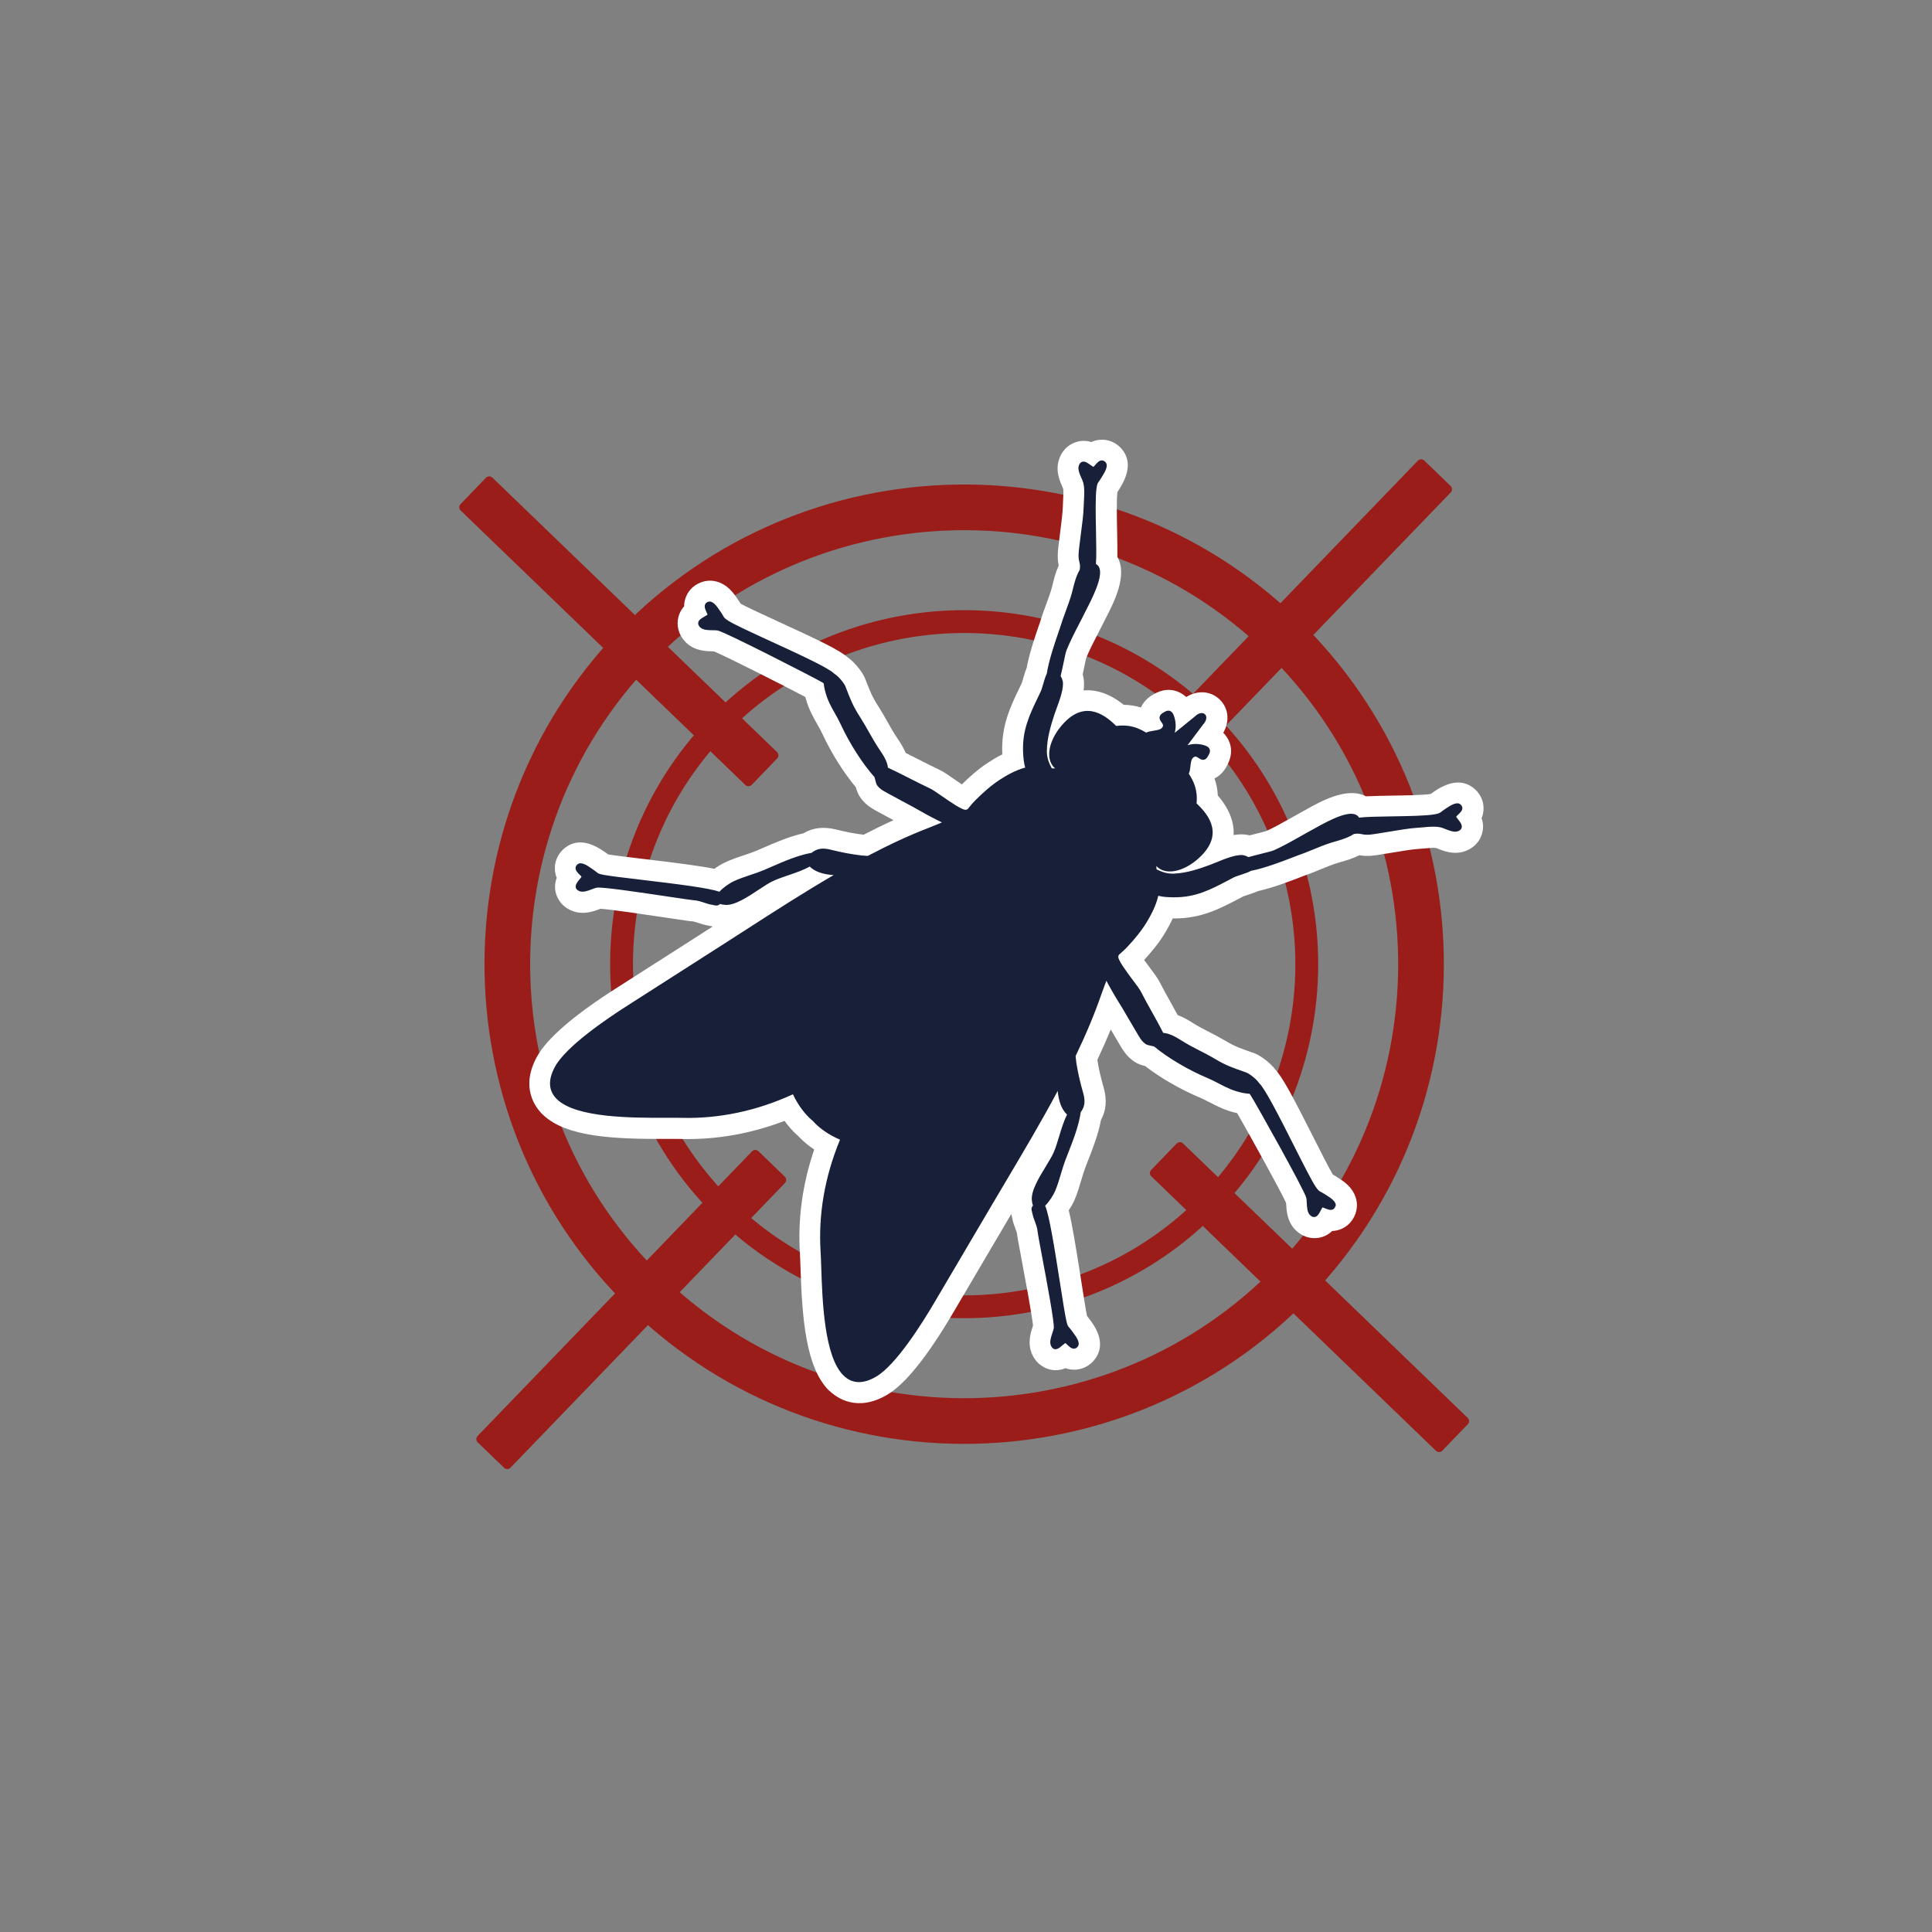 <svg width="170" height="170" viewBox="0 0 170 170" fill="none" xmlns="http://www.w3.org/2000/svg">
<rect x="0" y="0" width="170" height="170" fill="#808080" stroke="none"/>
<g clip-path="url(#clip0_9487_2938)">
<path d="M55.533 115.24C38.771 99.08 38.278 72.295 54.438 55.533C70.597 38.771 97.383 38.278 114.147 54.44C130.912 70.603 131.402 97.385 115.24 114.15C99.077 130.915 72.298 131.402 55.533 115.24ZM111.356 57.336C96.191 42.715 71.956 43.156 57.333 58.324C42.71 73.492 43.153 97.724 58.321 112.347C73.49 126.97 97.721 126.527 112.344 111.359C126.968 96.191 126.524 71.959 111.356 57.336Z" fill="#9A1D19"/>
<path d="M63.208 107.279C50.836 95.352 50.475 75.581 62.401 63.21C74.328 50.839 94.099 50.477 106.47 62.404C118.841 74.331 119.203 94.101 107.276 106.473C95.35 118.844 75.579 119.206 63.208 107.279ZM105.074 63.852C93.501 52.694 75.006 53.033 63.849 64.606C52.692 76.179 53.03 94.674 64.603 105.831C76.176 116.988 94.671 116.65 105.829 105.077C116.986 93.504 116.647 75.009 105.074 63.852Z" fill="#9A1D19"/>
<path d="M127.642 42.761L125.325 40.528C125.165 40.374 124.911 40.379 124.757 40.538L100.613 65.582C100.459 65.742 100.464 65.996 100.624 66.15L102.94 68.383C103.1 68.538 103.354 68.533 103.508 68.373L127.652 43.33C127.806 43.17 127.801 42.915 127.642 42.761Z" fill="#9A1D19"/>
<path d="M69.054 103.532L66.738 101.299C66.578 101.145 66.323 101.15 66.169 101.31L42.026 126.353C41.871 126.513 41.876 126.767 42.036 126.922L44.352 129.155C44.512 129.309 44.767 129.304 44.921 129.144L69.064 104.101C69.219 103.941 69.214 103.686 69.054 103.532Z" fill="#9A1D19"/>
<path d="M68.371 66.172L43.327 42.028C43.167 41.874 42.913 41.879 42.758 42.039L40.526 44.355C40.371 44.515 40.376 44.769 40.536 44.924L65.579 69.067C65.739 69.221 65.994 69.216 66.148 69.057L68.381 66.74C68.535 66.58 68.53 66.326 68.371 66.172Z" fill="#9A1D19"/>
<path d="M129.142 124.759L104.098 100.616C103.938 100.462 103.684 100.466 103.53 100.626L101.297 102.942C101.143 103.102 101.147 103.357 101.307 103.511L126.35 127.655C126.51 127.809 126.765 127.804 126.919 127.644L129.152 125.328C129.306 125.168 129.302 124.913 129.142 124.759Z" fill="#9A1D19"/>
<path d="M72.975 122.385C70.898 120.382 70.582 115.95 70.438 111.581C70.421 111.06 70.407 110.618 70.387 110.301C70.19 107.237 70.615 104.164 71.645 101.149C71.13 100.805 70.76 100.48 70.535 100.263C70.437 100.168 70.344 100.074 70.254 99.976C70.156 99.892 70.054 99.8 69.956 99.705C69.731 99.488 69.393 99.13 69.031 98.629C66.052 99.765 62.997 100.302 59.93 100.22C59.607 100.212 59.163 100.212 58.649 100.216C54.096 100.23 49.837 100.079 47.76 98.076C47.119 97.458 45.779 95.726 47.218 93.035C48.094 91.395 50.499 89.316 54.367 86.862C56.237 85.671 58.107 84.474 59.977 83.278C59.977 83.278 62.712 81.527 62.717 81.521C62.626 81.509 62.537 81.494 62.445 81.471L62.415 81.463C61.997 81.396 61.638 81.278 61.377 81.189C61.208 81.134 61.06 81.085 60.986 81.078C60.709 81.061 60.167 80.982 58.558 80.738C57.085 80.517 53.773 80.019 52.833 79.965C52.816 79.971 52.797 79.979 52.781 79.985C52.243 80.188 51.341 80.528 50.373 80.159C50.045 80.032 49.76 79.855 49.524 79.628C49.319 79.43 48.51 78.542 48.986 77.243C48.873 76.967 48.804 76.639 48.825 76.263C48.865 75.608 49.199 74.997 49.738 74.584C50.656 73.885 51.785 73.986 53.088 74.885L53.138 74.917C53.292 75.016 53.412 75.105 53.505 75.178C53.951 75.261 55.26 75.416 56.527 75.57C59.71 75.948 61.653 76.2 62.856 76.448C63.164 76.225 63.478 76.039 63.73 75.919C64.335 75.629 64.942 75.427 65.477 75.249C65.861 75.12 66.218 75.003 66.533 74.868C66.728 74.784 66.933 74.695 67.144 74.605C68.234 74.133 69.451 73.602 70.702 73.323C71.513 72.83 72.467 72.719 73.54 72.983C74.422 73.205 75.248 73.361 75.995 73.447C76.903 72.977 77.774 72.552 78.62 72.17C78.199 71.943 77.778 71.716 77.362 71.489L77.245 71.424C76.924 71.251 76.498 71.024 76.101 70.642C75.964 70.509 75.84 70.368 75.735 70.218C75.494 69.882 75.377 69.542 75.306 69.267C74.233 67.989 73.138 66.245 72.379 64.607C72.232 64.287 72.067 63.997 71.893 63.694C71.53 63.051 71.122 62.333 70.861 61.327C69.076 60.382 63.945 57.778 62.813 57.315C62.788 57.313 62.763 57.316 62.738 57.314C62.161 57.305 61.197 57.292 60.43 56.597L60.365 56.534C59.815 56.003 59.553 55.29 59.642 54.573C59.71 54.047 59.934 53.651 60.2 53.353C60.197 53.058 60.255 52.734 60.409 52.405C60.685 51.809 61.218 51.363 61.872 51.18C62.682 50.953 63.532 51.191 64.201 51.836C64.516 52.14 64.743 52.478 64.879 52.68L64.913 52.729C65.018 52.873 65.097 52.999 65.16 53.108C65.593 53.368 67.292 54.149 68.548 54.725C72.19 56.398 73.837 57.188 74.578 57.832C74.74 57.945 74.9 58.083 75.057 58.234C75.414 58.579 75.908 59.174 76.125 59.714L76.198 59.898C76.563 60.841 76.748 61.313 77.26 62.11C77.57 62.593 77.841 63.066 78.095 63.522C78.371 64.011 78.651 64.509 78.952 64.951C79.23 65.354 79.5 65.783 79.694 66.252C80.092 66.446 80.483 66.649 80.864 66.843C81.439 67.137 82.032 67.438 82.615 67.712C83.013 67.895 83.446 68.199 83.997 68.584C84.126 68.675 84.378 68.847 84.638 69.022C85.234 68.431 86.033 67.693 86.983 67.079C87.31 66.869 87.72 66.613 88.196 66.378C88.195 66.339 88.192 66.303 88.191 66.265C88.092 63.892 88.896 62.215 89.672 60.593L89.691 60.557C89.763 60.404 89.837 60.253 89.912 60.092C89.935 60.022 89.977 59.878 90.005 59.781C90.091 59.478 90.198 59.12 90.335 58.781C90.573 57.465 91.14 55.825 91.423 55.008C91.475 54.858 91.515 54.749 91.533 54.691C91.689 54.169 91.879 53.652 92.063 53.157C92.252 52.64 92.431 52.156 92.548 51.726C92.573 51.632 92.599 51.526 92.625 51.416C92.738 50.955 92.884 50.364 93.158 49.76C93.109 49.534 93.069 49.256 93.073 48.875C93.074 48.486 93.146 47.916 93.272 46.947C93.381 46.114 93.511 45.084 93.519 44.603C93.523 44.363 93.535 44.131 93.548 43.926C93.567 43.603 93.59 43.207 93.55 43.001C93.53 42.954 93.51 42.902 93.484 42.85C93.251 42.322 92.862 41.442 93.175 40.453C93.413 39.701 93.955 39.139 94.655 38.908C95.174 38.735 95.638 38.776 96.024 38.894C96.265 38.784 96.546 38.707 96.865 38.691C97.484 38.663 98.079 38.889 98.537 39.331C98.593 39.385 98.652 39.442 98.706 39.51C99.448 40.389 99.413 41.516 98.596 42.859L98.564 42.915C98.47 43.08 98.387 43.205 98.32 43.303C98.243 43.923 98.275 45.544 98.297 46.736C98.312 47.592 98.332 48.37 98.319 48.997C99.238 50.632 98.038 52.962 97.286 54.423C97.246 54.498 97.214 54.56 97.195 54.601C97.006 54.989 96.806 55.376 96.614 55.744C96.249 56.45 95.873 57.177 95.582 57.884C95.54 58.028 95.457 58.43 95.403 58.699C95.36 58.901 95.317 59.12 95.269 59.339C95.292 59.411 95.31 59.482 95.325 59.556C95.404 59.942 95.403 60.342 95.35 60.752C96.362 60.664 97.555 60.957 98.877 62.015C99.444 62.024 99.945 62.117 100.389 62.253C100.565 61.869 100.885 61.44 101.484 61.106L101.511 61.089C102.998 60.228 104.062 61.037 104.377 61.335C105.343 60.721 106.52 60.776 107.319 61.546C108.117 62.316 108.216 63.49 107.637 64.478C107.947 64.782 108.791 65.813 107.985 67.336L107.975 67.358C107.663 67.969 107.244 68.308 106.866 68.497C107.02 68.933 107.132 69.431 107.158 69.999C108.264 71.282 108.601 72.463 108.55 73.478C108.955 73.407 109.35 73.391 109.732 73.456C109.809 73.471 109.887 73.487 109.962 73.504C110.176 73.451 110.385 73.397 110.586 73.347C110.85 73.281 111.257 73.18 111.405 73.133C112.106 72.816 112.819 72.414 113.511 72.023C113.877 71.817 114.252 71.603 114.634 71.398C114.667 71.38 114.809 71.301 114.809 71.301C116.236 70.496 118.524 69.209 120.194 70.07C120.82 70.039 121.598 70.025 122.454 70.009C123.65 69.99 125.27 69.963 125.881 69.864C125.979 69.79 126.105 69.705 126.263 69.603L126.312 69.569C127.627 68.705 128.75 68.626 129.652 69.334C129.719 69.388 129.784 69.444 129.843 69.501C130.298 69.94 130.546 70.527 130.541 71.145C130.539 71.469 130.472 71.751 130.369 71.993C130.503 72.378 130.556 72.841 130.405 73.362C130.2 74.07 129.66 74.63 128.917 74.895C127.935 75.244 127.042 74.888 126.511 74.674C126.455 74.653 126.402 74.629 126.358 74.613C126.144 74.581 125.75 74.618 125.428 74.649C125.215 74.667 124.987 74.69 124.758 74.703C124.278 74.728 123.251 74.899 122.428 75.038C121.453 75.2 120.891 75.293 120.505 75.311C120.121 75.326 119.842 75.295 119.615 75.255C119.021 75.551 118.439 75.716 117.988 75.846L117.95 75.858C117.853 75.884 117.76 75.913 117.669 75.94C117.241 76.075 116.761 76.269 116.252 76.477C115.791 76.667 115.265 76.881 114.738 77.062C114.683 77.08 114.584 77.12 114.453 77.172L114.425 77.184C113.622 77.494 112.007 78.123 110.701 78.404C110.372 78.553 110.026 78.665 109.716 78.767C109.614 78.799 109.471 78.846 109.403 78.872C109.239 78.958 109.072 79.046 108.911 79.129C107.319 79.965 105.675 80.826 103.303 80.817C103.264 80.818 103.228 80.816 103.189 80.816C102.966 81.301 102.728 81.722 102.533 82.055C101.954 83.026 101.243 83.848 100.674 84.472C100.858 84.725 101.042 84.973 101.139 85.098C101.543 85.635 101.86 86.06 102.058 86.446C102.347 87.012 102.67 87.594 102.984 88.152C103.195 88.534 103.412 88.923 103.624 89.316C104.183 89.524 104.644 89.817 104.945 90.005C105.403 90.295 105.914 90.559 106.407 90.812C106.873 91.055 107.355 91.303 107.849 91.595C108.662 92.08 109.139 92.242 110.093 92.575L110.276 92.638C110.832 92.832 111.445 93.304 111.805 93.651C111.965 93.806 112.106 93.963 112.225 94.121C112.856 94.806 113.685 96.343 115.548 100.031C116.167 101.262 117.012 102.934 117.287 103.357C117.393 103.416 117.525 103.493 117.684 103.598L117.717 103.62C117.93 103.754 118.276 103.968 118.591 104.272C119.26 104.917 119.532 105.754 119.334 106.567C119.173 107.23 118.746 107.779 118.161 108.077C117.832 108.243 117.513 108.309 117.218 108.318C116.93 108.594 116.543 108.833 116.02 108.919C115.306 109.035 114.584 108.799 114.033 108.268L113.969 108.206C113.248 107.462 113.2 106.5 113.17 105.929C113.17 105.901 113.167 105.876 113.166 105.849C112.662 104.734 109.875 99.709 108.863 97.952C107.848 97.728 107.115 97.346 106.462 97.01C106.145 96.845 105.852 96.693 105.524 96.555C103.862 95.859 102.079 94.829 100.759 93.801C100.485 93.737 100.138 93.636 99.799 93.407C99.643 93.305 99.494 93.183 99.357 93.051C98.963 92.671 98.721 92.253 98.541 91.95L98.467 91.824C98.222 91.415 97.98 91.002 97.738 90.589C97.383 91.446 96.994 92.335 96.558 93.259C96.668 93.989 96.857 94.811 97.11 95.696C97.417 96.762 97.338 97.716 96.878 98.547C96.642 99.811 96.159 101.048 95.726 102.15C95.642 102.361 95.563 102.567 95.486 102.77C95.362 103.09 95.258 103.451 95.147 103.831C94.985 104.375 94.806 104.989 94.544 105.598C94.427 105.86 94.254 106.181 94.041 106.497C94.334 107.69 94.656 109.622 95.15 112.778C95.347 114.042 95.551 115.35 95.65 115.793C95.726 115.882 95.822 116.008 95.933 116.163L95.964 116.204C96.907 117.471 97.046 118.592 96.387 119.535C95.994 120.094 95.393 120.448 94.739 120.512C94.367 120.549 94.038 120.492 93.757 120.389C92.474 120.91 91.557 120.134 91.354 119.939C91.121 119.714 90.934 119.436 90.795 119.118C90.394 118.15 90.698 117.239 90.878 116.697C90.883 116.681 90.891 116.661 90.897 116.644C90.808 115.707 90.19 112.421 89.917 110.966C89.614 109.35 89.516 108.811 89.486 108.538C89.477 108.463 89.427 108.318 89.36 108.151C89.256 107.877 89.131 107.539 89.049 107.107L89.043 107.091C89.019 107.003 88.998 106.912 88.985 106.824C88.98 106.829 87.271 109.733 87.271 109.733C86.162 111.609 85.056 113.487 83.953 115.369C81.639 119.321 79.653 121.804 78.046 122.739C75.409 124.276 73.632 123.002 72.989 122.382L72.975 122.385Z" fill="white"/>
<path d="M117.526 106.13C117.564 105.961 117.489 105.78 117.295 105.593C117.121 105.425 116.886 105.281 116.733 105.181C116.699 105.16 116.671 105.144 116.649 105.128C116.467 105.007 116.344 104.943 116.25 104.895C116.149 104.841 116.094 104.815 116.026 104.75C115.964 104.69 115.888 104.595 115.783 104.445C115.463 103.989 114.692 102.465 113.878 100.851C112.615 98.347 111.3 95.757 110.794 95.307C110.723 95.201 110.625 95.084 110.504 94.968C110.211 94.686 109.826 94.428 109.651 94.367L109.473 94.304C108.469 93.955 107.864 93.746 106.892 93.167C106.445 92.899 105.988 92.664 105.545 92.438C105.015 92.166 104.469 91.883 103.949 91.55C103.566 91.311 102.946 90.919 102.355 90.886C102.039 90.262 101.694 89.642 101.357 89.04C101.035 88.464 100.703 87.868 100.397 87.269C100.271 87.022 99.982 86.635 99.645 86.192C99.178 85.568 98.304 84.41 98.406 84.135L98.449 84.018C98.718 83.784 98.989 83.541 99.236 83.275C99.756 82.713 100.416 81.955 100.933 81.092C101.265 80.534 101.719 79.708 101.919 78.821C102.346 78.929 102.788 78.954 103.296 78.956C105.213 78.965 106.52 78.278 108.038 77.48C108.216 77.386 108.402 77.289 108.588 77.191C108.692 77.14 108.9 77.07 109.123 76.996C109.455 76.888 109.828 76.765 110.091 76.623C111.263 76.402 112.939 75.756 113.745 75.443C113.934 75.37 114.065 75.318 114.131 75.295C114.598 75.137 115.075 74.941 115.538 74.753C116.086 74.527 116.604 74.316 117.109 74.158C117.219 74.123 117.337 74.09 117.461 74.052C117.991 73.902 118.59 73.731 119.128 73.386C119.153 73.383 119.18 73.377 119.21 73.374C119.502 73.335 119.627 73.358 119.788 73.394C119.938 73.424 120.104 73.46 120.413 73.449C120.705 73.438 121.355 73.326 122.109 73.202C123.026 73.05 124.061 72.876 124.646 72.844C124.842 72.832 125.043 72.814 125.239 72.797C125.76 72.746 126.298 72.695 126.777 72.805C126.88 72.828 127.025 72.886 127.178 72.947C127.542 73.092 127.956 73.258 128.277 73.145C128.461 73.078 128.575 72.976 128.611 72.838C128.682 72.59 128.492 72.348 128.308 72.111C128.243 72.027 128.175 71.94 128.13 71.863C128.165 71.816 128.246 71.742 128.298 71.689C128.471 71.526 128.67 71.343 128.674 71.113C128.675 71.028 128.651 70.895 128.491 70.769C128.174 70.523 127.631 70.878 127.307 71.091C127.274 71.114 127.244 71.134 127.219 71.148C127.036 71.265 126.927 71.35 126.843 71.415C126.688 71.536 126.636 71.579 126.24 71.652C125.513 71.787 123.89 71.811 122.457 71.834C121.284 71.853 120.171 71.871 119.585 71.945C119.553 71.893 119.519 71.844 119.477 71.803C118.873 71.221 117.222 72.027 115.686 72.889C115.601 72.937 115.53 72.977 115.484 73.003C115.117 73.198 114.751 73.409 114.396 73.608C113.655 74.028 112.887 74.459 112.098 74.816C111.94 74.885 111.494 74.998 111.024 75.114C110.65 75.21 110.227 75.311 109.859 75.417C109.703 75.337 109.536 75.274 109.417 75.251C108.802 75.152 107.758 75.577 106.996 75.889C106.815 75.965 106.653 76.031 106.516 76.083C105.498 76.464 104.411 76.82 103.338 76.87C102.657 76.902 102.22 76.709 101.768 76.496C101.755 76.391 101.748 76.292 101.746 76.204C101.769 76.225 101.791 76.247 101.814 76.269C102.674 77.098 104.408 76.644 105.763 75.238C107.752 73.175 106.092 71.466 105.288 70.691C105.404 69.49 105.026 68.735 104.602 68.077C104.688 67.921 104.717 67.694 104.745 67.439C104.776 67.171 104.817 66.841 104.936 66.718C105.153 66.493 105.265 66.568 105.472 66.702C105.611 66.794 105.768 66.896 105.958 66.845C106.103 66.807 106.217 66.694 106.324 66.483L106.345 66.443C106.428 66.29 106.577 66.006 106.33 65.767C106.243 65.683 106.112 65.617 105.931 65.567C105.426 65.427 104.982 65.427 104.496 65.572L105.873 63.738C106.166 63.428 106.233 63.049 106.028 62.851C105.823 62.653 105.446 62.735 105.148 63.038L103.366 64.482C103.492 63.991 103.475 63.547 103.317 63.047C103.261 62.869 103.19 62.74 103.103 62.656C102.856 62.418 102.574 62.58 102.427 62.666L102.388 62.688C102.186 62.803 102.072 62.921 102.039 63.068C101.996 63.259 102.103 63.412 102.2 63.548C102.341 63.75 102.418 63.861 102.204 64.084C102.085 64.207 101.754 64.257 101.49 64.301C101.239 64.341 101.014 64.373 100.858 64.467C100.185 64.068 99.416 63.718 98.221 63.878C97.417 63.102 95.648 61.506 93.659 63.569C92.304 64.974 91.916 66.727 92.774 67.553C92.796 67.575 92.819 67.597 92.841 67.618C92.739 67.617 92.639 67.614 92.548 67.607C92.319 67.164 92.107 66.737 92.117 66.052C92.127 64.978 92.447 63.876 92.787 62.848C92.831 62.711 92.895 62.545 92.963 62.356C93.247 61.583 93.636 60.526 93.509 59.916C93.485 59.8 93.416 59.636 93.327 59.48C93.42 59.102 93.509 58.678 93.588 58.304C93.686 57.83 93.78 57.378 93.844 57.217C94.169 56.419 94.571 55.635 94.963 54.88C95.153 54.514 95.348 54.138 95.529 53.765C95.552 53.717 95.59 53.645 95.635 53.559C96.443 51.995 97.183 50.316 96.579 49.733C96.537 49.693 96.489 49.657 96.433 49.631C96.483 49.045 96.463 47.929 96.439 46.756C96.41 45.324 96.377 43.698 96.485 42.967C96.542 42.571 96.582 42.517 96.701 42.355C96.76 42.271 96.843 42.157 96.953 41.969C96.966 41.944 96.985 41.914 97.009 41.877C97.21 41.545 97.551 40.989 97.288 40.682C97.162 40.532 97.026 40.51 96.937 40.512C96.711 40.521 96.53 40.726 96.376 40.909C96.325 40.968 96.251 41.049 96.208 41.083C96.13 41.04 96.04 40.975 95.953 40.914C95.71 40.739 95.461 40.558 95.217 40.637C95.079 40.684 94.979 40.799 94.922 40.982C94.82 41.307 95.002 41.715 95.16 42.074C95.226 42.225 95.29 42.367 95.316 42.469C95.441 42.947 95.41 43.486 95.38 44.006C95.37 44.202 95.357 44.407 95.353 44.603C95.344 45.186 95.209 46.232 95.087 47.151C94.991 47.909 94.903 48.563 94.903 48.855C94.9 49.162 94.945 49.33 94.981 49.478C95.019 49.635 95.049 49.761 95.019 50.052C95.017 50.082 95.012 50.11 95.009 50.135C94.688 50.687 94.536 51.295 94.403 51.833C94.372 51.955 94.343 52.074 94.315 52.183C94.178 52.69 93.983 53.213 93.781 53.766C93.607 54.239 93.428 54.723 93.285 55.198C93.267 55.261 93.217 55.398 93.154 55.587C92.868 56.406 92.283 58.104 92.106 59.289C91.973 59.557 91.864 59.935 91.768 60.27C91.703 60.495 91.641 60.712 91.59 60.815C91.499 61.004 91.412 61.191 91.324 61.372C90.582 62.918 89.944 64.255 90.023 66.17C90.046 66.681 90.084 67.119 90.208 67.542C89.329 67.774 88.52 68.258 87.974 68.61C87.131 69.159 86.398 69.846 85.856 70.386C85.598 70.642 85.366 70.922 85.141 71.2L85.026 71.246C84.755 71.359 83.566 70.527 82.926 70.083C82.464 69.763 82.07 69.486 81.819 69.369C81.209 69.085 80.599 68.773 80.008 68.474C79.397 68.162 78.765 67.84 78.13 67.548C78.081 67.007 77.731 66.459 77.405 65.981C77.059 65.474 76.756 64.939 76.463 64.422C76.217 63.99 75.963 63.539 75.682 63.1C75.068 62.15 74.833 61.55 74.451 60.557L74.384 60.384C74.314 60.209 74.045 59.835 73.753 59.553C73.632 59.437 73.512 59.343 73.403 59.275C73.394 59.267 73.383 59.257 73.374 59.248C72.843 58.736 70.253 57.546 67.75 56.397C66.107 55.642 64.556 54.928 64.089 54.624C63.935 54.525 63.84 54.455 63.775 54.393C63.708 54.328 63.679 54.273 63.622 54.175C63.574 54.084 63.502 53.961 63.375 53.784C63.358 53.762 63.341 53.735 63.318 53.702C63.216 53.55 63.06 53.323 62.886 53.155C62.692 52.968 62.511 52.897 62.34 52.944C62.165 52.992 62.087 53.095 62.049 53.173C61.951 53.388 62.063 53.642 62.164 53.864C62.199 53.935 62.242 54.037 62.254 54.092C62.183 54.143 62.087 54.197 61.992 54.251C61.732 54.397 61.467 54.548 61.436 54.8C61.419 54.936 61.476 55.073 61.606 55.197L61.628 55.219C61.881 55.446 62.328 55.455 62.723 55.456C62.889 55.458 63.041 55.458 63.146 55.478C63.767 55.589 71.606 59.609 72.317 60.024C72.365 60.054 72.409 60.081 72.446 60.105C72.457 60.116 72.468 60.121 72.482 60.129C72.497 60.355 72.548 60.578 72.59 60.754C72.787 61.573 73.116 62.155 73.464 62.767C73.649 63.093 73.838 63.432 74.019 63.823C74.763 65.431 75.909 67.218 76.938 68.368C76.961 68.4 76.991 68.532 77.011 68.618C77.056 68.802 77.101 68.997 77.198 69.128C77.243 69.188 77.294 69.248 77.353 69.305C77.564 69.508 77.837 69.652 78.079 69.783C78.13 69.809 78.18 69.836 78.225 69.863C78.668 70.106 79.117 70.349 79.566 70.587C79.817 70.72 80.065 70.856 80.316 70.99C80.55 71.118 80.774 71.241 80.997 71.37C81.304 71.546 81.627 71.728 81.968 71.904L82.146 71.995C82.352 72.102 82.609 72.235 82.885 72.365C82.758 72.417 82.632 72.469 82.512 72.521C82.221 72.642 81.942 72.758 81.703 72.848C80.039 73.489 78.292 74.294 76.364 75.309C76.3 75.308 76.236 75.301 76.173 75.299C76.051 75.29 75.93 75.287 75.808 75.273C74.967 75.177 74.047 75.007 73.07 74.759C72.371 74.584 71.859 74.671 71.416 75.041C70.229 75.248 68.969 75.795 67.854 76.282C67.64 76.375 67.432 76.467 67.229 76.553C66.846 76.715 66.437 76.852 66.044 76.984C65.534 77.153 65.007 77.329 64.511 77.567C64.197 77.719 63.643 78.085 63.299 78.47C62.479 78.151 59.747 77.806 56.301 77.397C54.812 77.22 53.528 77.066 53.063 76.97C52.672 76.891 52.621 76.848 52.467 76.721C52.389 76.656 52.276 76.565 52.095 76.449C52.072 76.433 52.044 76.417 52.014 76.393C51.692 76.169 51.152 75.795 50.831 76.044C50.684 76.157 50.648 76.28 50.644 76.363C50.629 76.597 50.828 76.796 51.005 76.966C51.062 77.02 51.14 77.096 51.171 77.143C51.126 77.218 51.053 77.305 50.985 77.386C50.775 77.644 50.483 78.003 50.778 78.288C50.834 78.342 50.907 78.385 50.999 78.419C51.316 78.54 51.735 78.38 52.103 78.241C52.256 78.183 52.402 78.128 52.509 78.107C52.952 78.019 56.615 78.567 58.806 78.895C59.996 79.072 60.858 79.202 61.07 79.218C61.388 79.237 61.655 79.326 61.938 79.42C62.172 79.499 62.414 79.58 62.693 79.621C62.749 79.632 62.798 79.642 62.837 79.652C63.032 79.698 63.17 79.712 63.363 79.54C63.488 79.585 63.64 79.612 63.831 79.623C64.666 79.674 65.793 78.927 66.783 78.271C67.212 77.99 67.618 77.72 67.924 77.571C68.349 77.361 68.843 77.192 69.367 77.014C70.012 76.795 70.676 76.568 71.247 76.251L71.253 76.256C71.711 76.698 72.403 76.942 73.357 76.999C70.748 78.519 68.179 80.17 65.69 81.773C65.016 82.208 64.342 82.643 63.665 83.075C62.759 83.655 61.853 84.235 60.946 84.815C59.074 86.014 57.204 87.211 55.332 88.405C53.306 89.69 49.769 92.11 48.819 93.89C48.196 95.052 48.264 96.007 49.014 96.73C50.726 98.381 55.666 98.365 58.615 98.355C59.148 98.354 59.606 98.351 59.954 98.361C63.27 98.449 66.571 97.754 69.772 96.29C70.275 97.36 70.886 98.042 71.215 98.359C71.317 98.457 71.415 98.546 71.516 98.627C71.598 98.722 71.693 98.82 71.794 98.918C72.123 99.235 72.824 99.818 73.915 100.284C72.572 103.534 71.995 106.861 72.207 110.174C72.23 110.521 72.244 110.98 72.262 111.512C72.361 114.46 72.525 119.397 74.237 121.047C74.988 121.771 75.947 121.8 77.083 121.139C78.824 120.127 81.116 116.5 82.326 114.429C83.448 112.512 84.581 110.599 85.711 108.684C86.258 107.757 86.804 106.831 87.35 105.904C87.76 105.209 88.17 104.514 88.585 103.818C90.093 101.275 91.65 98.654 93.067 95.996C93.159 96.947 93.429 97.63 93.887 98.072L93.893 98.077C93.597 98.659 93.394 99.332 93.198 99.984C93.04 100.514 92.889 101.014 92.695 101.446C92.554 101.76 92.302 102.174 92.037 102.612C91.418 103.626 90.713 104.779 90.794 105.612C90.811 105.802 90.844 105.953 90.894 106.076C90.729 106.276 90.748 106.413 90.801 106.606C90.81 106.647 90.825 106.694 90.837 106.749C90.892 107.029 90.979 107.265 91.066 107.495C91.171 107.775 91.269 108.038 91.3 108.356C91.32 108.565 91.48 109.424 91.703 110.61C92.113 112.784 92.795 116.425 92.723 116.871C92.706 116.979 92.656 117.126 92.604 117.281C92.478 117.654 92.339 118.079 92.467 118.391C92.507 118.484 92.552 118.555 92.606 118.607C92.901 118.891 93.243 118.587 93.499 118.367C93.578 118.296 93.665 118.223 93.736 118.172C93.783 118.202 93.862 118.277 93.918 118.332C94.095 118.502 94.295 118.695 94.534 118.671C94.62 118.661 94.741 118.62 94.848 118.469C95.08 118.139 94.689 117.616 94.457 117.3C94.434 117.267 94.412 117.24 94.397 117.215C94.273 117.041 94.177 116.932 94.112 116.853C93.979 116.704 93.937 116.652 93.842 116.267C93.728 115.806 93.528 114.528 93.297 113.052C92.762 109.618 92.317 106.901 91.965 106.09C92.334 105.73 92.68 105.163 92.823 104.845C93.043 104.342 93.199 103.809 93.35 103.298C93.467 102.901 93.59 102.487 93.737 102.098C93.813 101.895 93.898 101.683 93.985 101.464C94.431 100.331 94.929 99.049 95.095 97.859C95.449 97.402 95.517 96.888 95.316 96.195C95.036 95.22 94.829 94.304 94.703 93.478C94.684 93.352 94.674 93.227 94.663 93.103C94.657 93.043 94.653 92.979 94.646 92.919C95.588 90.957 96.328 89.182 96.91 87.492C96.997 87.245 97.1 86.964 97.216 86.658C97.258 86.542 97.305 86.419 97.353 86.297C97.493 86.568 97.635 86.819 97.75 87.021L97.847 87.196C98.035 87.535 98.231 87.849 98.419 88.155C98.553 88.371 98.687 88.587 98.821 88.813C98.955 89.04 99.089 89.267 99.217 89.494C99.485 89.953 99.753 90.412 100.024 90.862C100.052 90.912 100.078 90.958 100.109 91.01C100.246 91.245 100.405 91.513 100.613 91.713C100.673 91.77 100.734 91.819 100.796 91.862C100.927 91.951 101.124 91.988 101.31 92.026C101.396 92.044 101.529 92.069 101.556 92.085C102.748 93.077 104.577 94.156 106.21 94.842C106.608 95.008 106.951 95.187 107.283 95.361C107.907 95.686 108.498 95.99 109.327 96.16C109.504 96.195 109.732 96.235 109.955 96.245C109.964 96.253 109.97 96.264 109.978 96.278C110.004 96.313 110.035 96.354 110.063 96.403C110.507 97.097 114.814 104.786 114.944 105.405C114.969 105.509 114.977 105.663 114.983 105.826C115.004 106.221 115.023 106.668 115.262 106.909L115.284 106.931C115.417 107.058 115.55 107.111 115.688 107.086C115.938 107.046 116.08 106.775 116.216 106.511C116.264 106.416 116.314 106.318 116.365 106.243C116.421 106.253 116.524 106.298 116.596 106.324C116.821 106.417 117.08 106.525 117.291 106.414C117.365 106.376 117.465 106.295 117.509 106.114L117.526 106.13Z" fill="#171F39"/>
</g>
<defs>
<clipPath id="clip0_9487_2938">
<rect width="120" height="120" fill="white" transform="translate(83.287) rotate(43.952)"/>
</clipPath>
</defs>
</svg>
